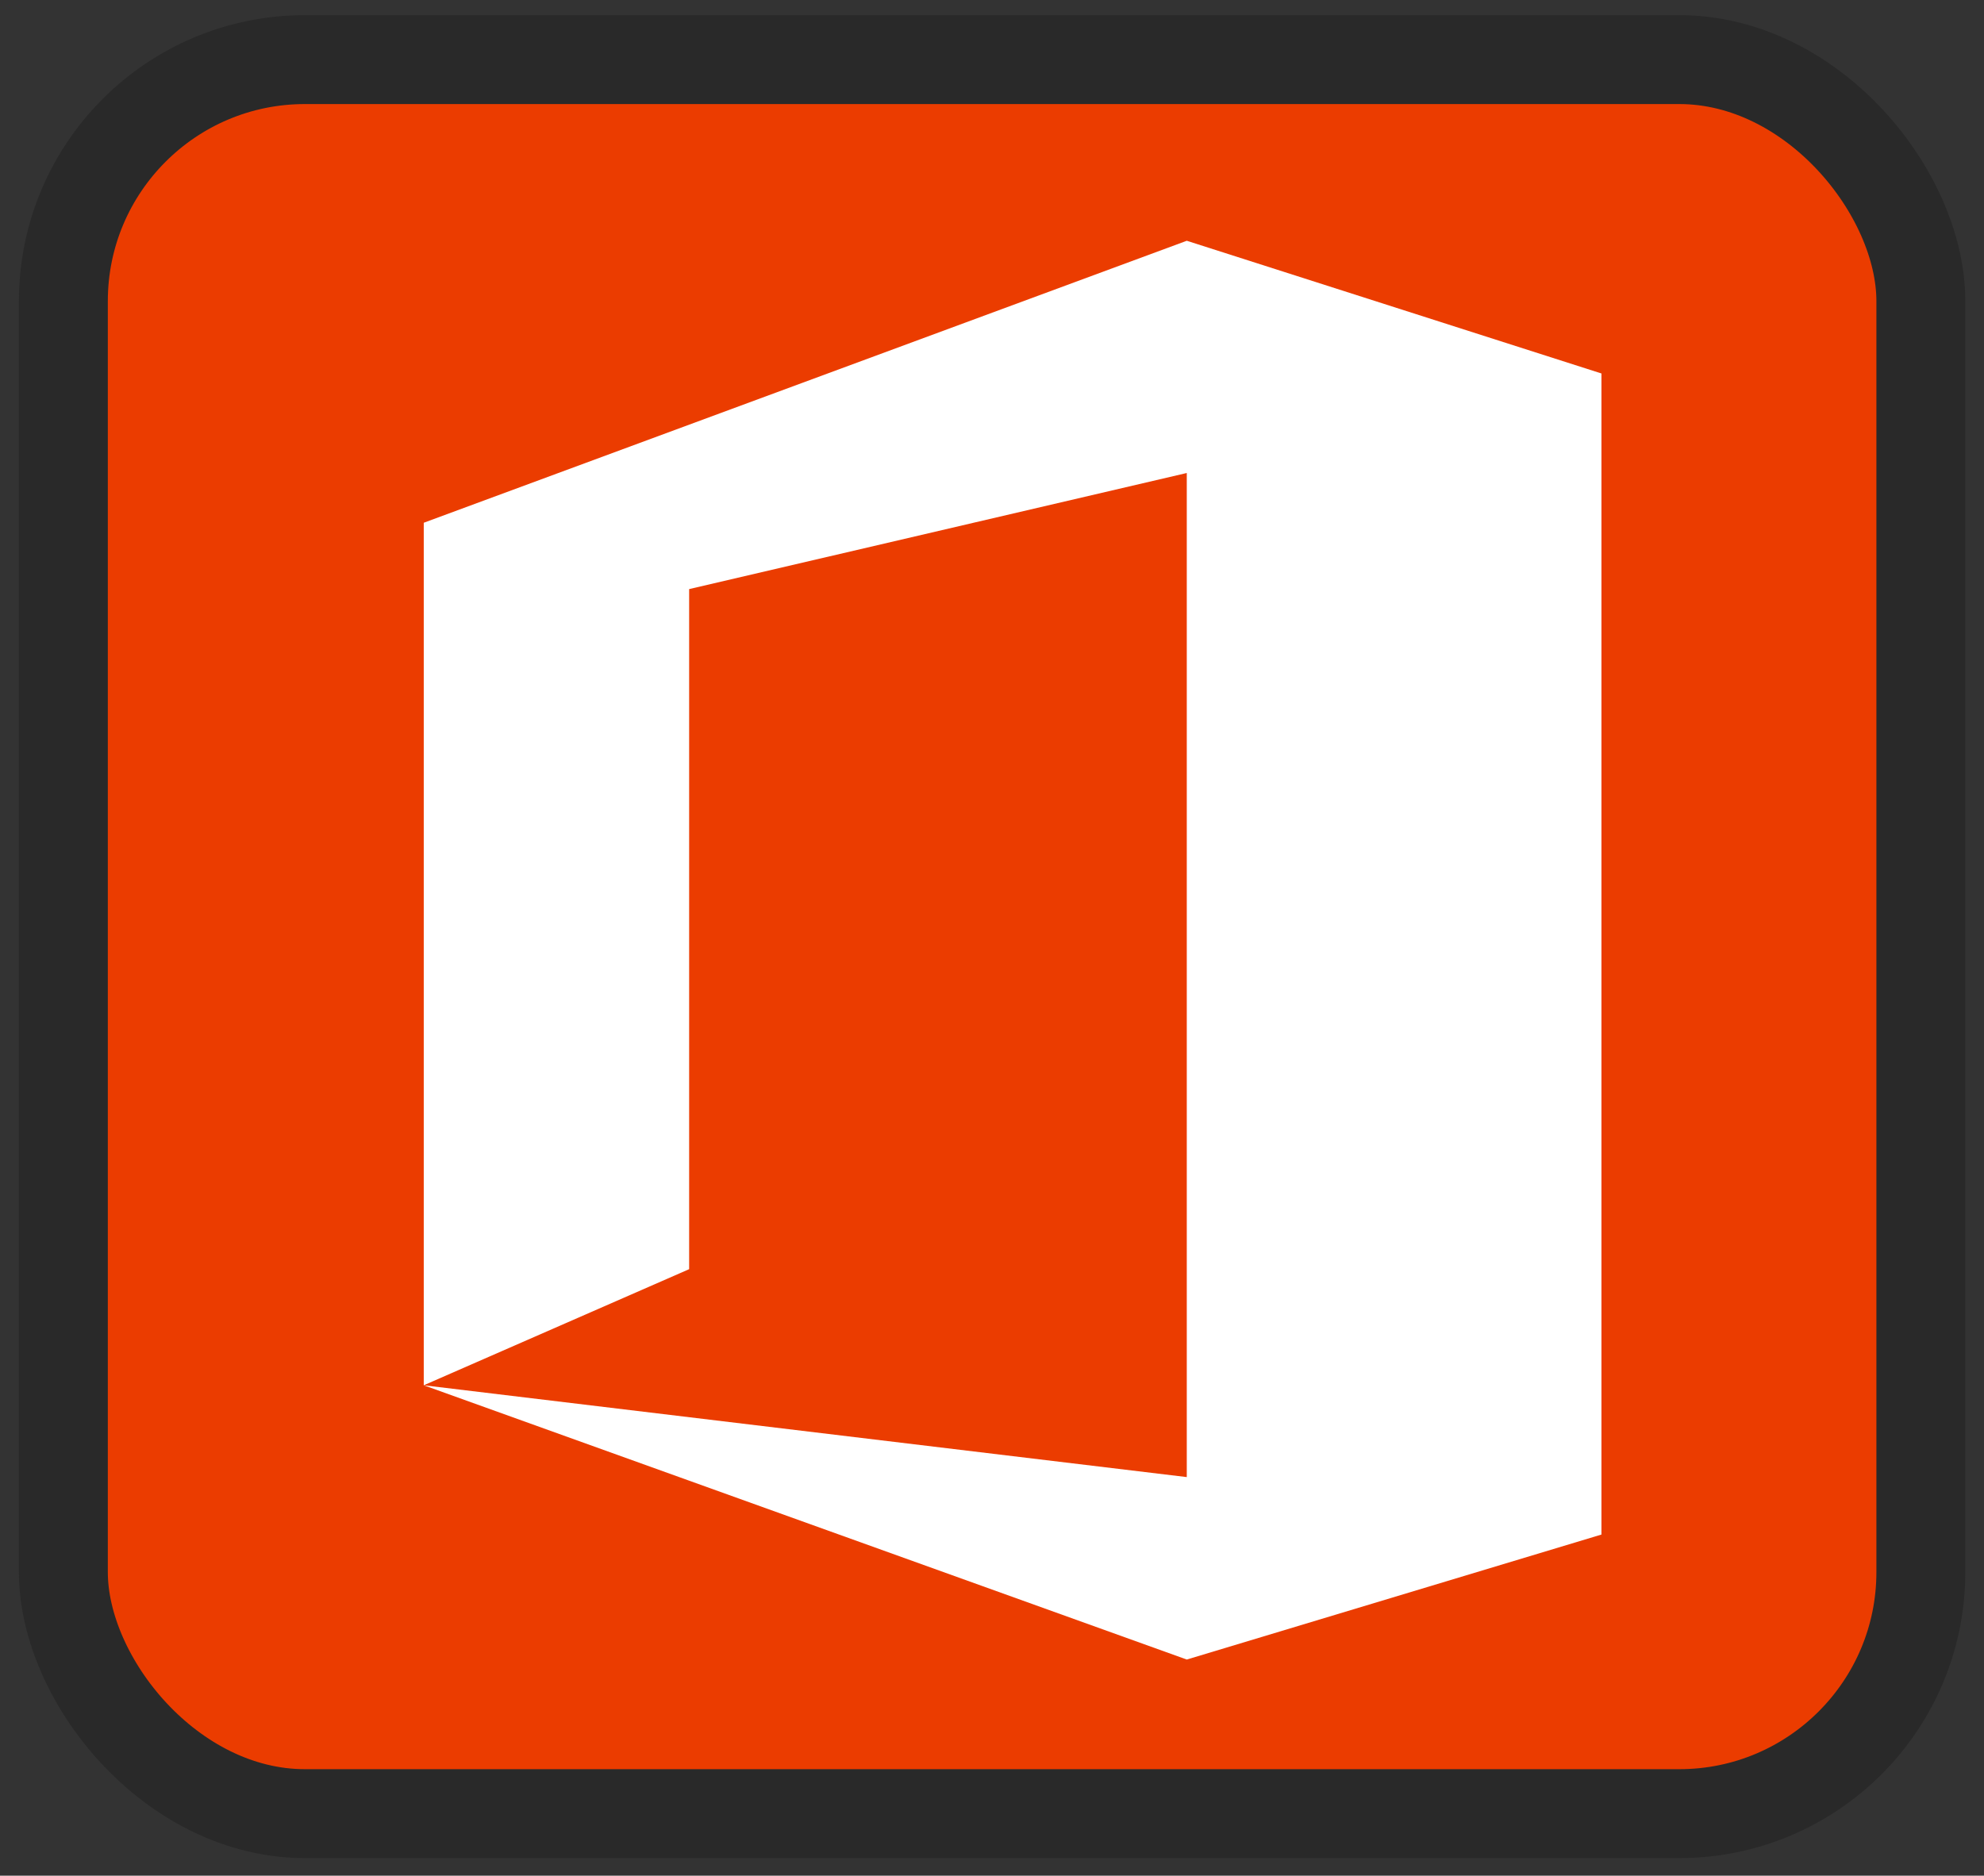 <?xml version="1.0" encoding="UTF-8" standalone="no"?>
<!-- Created with Inkscape (http://www.inkscape.org/) -->

<svg
   width="55"
   height="52"
   viewBox="0 0 14.552 13.758"
   version="1.1"
   id="svg9867"
   inkscape:export-filename="../../../../j-alarcon/img/icons/ubuntu.png"
   inkscape:export-xdpi="96"
   inkscape:export-ydpi="96"
   inkscape:version="1.2 (1:1.2+202206011327+fc4e4096c5)"
   sodipodi:docname="office.svg"
   xmlns:inkscape="http://www.inkscape.org/namespaces/inkscape"
   xmlns:sodipodi="http://sodipodi.sourceforge.net/DTD/sodipodi-0.dtd"
   xmlns="http://www.w3.org/2000/svg"
   xmlns:svg="http://www.w3.org/2000/svg">
  <rect x="0" y="0" width="14.552" height="13.758" fill="#333333" stroke="none"/>
  <sodipodi:namedview
     id="namedview9869"
     pagecolor="#ffffff"
     bordercolor="#000000"
     borderopacity="0.25"
     inkscape:showpageshadow="2"
     inkscape:pageopacity="0.0"
     inkscape:pagecheckerboard="0"
     inkscape:deskcolor="#d1d1d1"
     inkscape:document-units="mm"
     showgrid="false"
     inkscape:zoom="11.516947"
     inkscape:cx="20.534956"
     inkscape:cy="24.051512"
     inkscape:window-width="1920"
     inkscape:window-height="949"
     inkscape:window-x="1920"
     inkscape:window-y="27"
     inkscape:window-maximized="1"
     inkscape:current-layer="layer1"
     showguides="true">
    <sodipodi:guide
       position="0.138,6.522"
       orientation="1,0"
       id="guide31099"
       inkscape:locked="false" />
    <sodipodi:guide
       position="9.396,13.639"
       orientation="0,-1"
       id="guide31101"
       inkscape:locked="false" />
    <sodipodi:guide
       position="14.414,7.533"
       orientation="1,0"
       id="guide31103"
       inkscape:locked="false" />
    <sodipodi:guide
       position="10.476,0.12"
       orientation="0,-1"
       id="guide31105"
       inkscape:locked="false" />
  </sodipodi:namedview>
  <defs
     id="defs9864" />
  <g
     inkscape:label="Capa 1"
     inkscape:groupmode="layer"
     id="layer1">
    <g
       id="g295666"
       transform="matrix(1.328,0,0,1.328,19.264,-193.002)">
      <rect
         style="fill:#eb3c00;fill-opacity:1;stroke:#292929;stroke-width:0.491;stroke-opacity:1"
         id="rect120393-1-7-3-6-2-2-6-0-9-1"
         width="10.259"
         height="9.688"
         x="-14.156"
         y="145.662"
         ry="1.334" />
      <g
         id="g295660"
         transform="matrix(0.928,0,0,0.928,19.642,10.776)">
        <g
           fill="#eb3c00"
           transform="matrix(0.18,0,0,0.18,-118.852,32.456)"
           id="g294719"
           style="fill:#ffffff;fill-opacity:1">
          <path
             d="m 469.87,671.03 v -28.52 l 25.229,-9.324 13.711,4.388 v 38.392 l -13.711,4.133 -25.229,-9.069 25.229,3.036 v -33.201 l -16.454,3.839 v 22.487 z"
             id="path294717"
             style="fill:#ffffff;fill-opacity:1" />
        </g>
      </g>
    </g>
  </g>
</svg>
